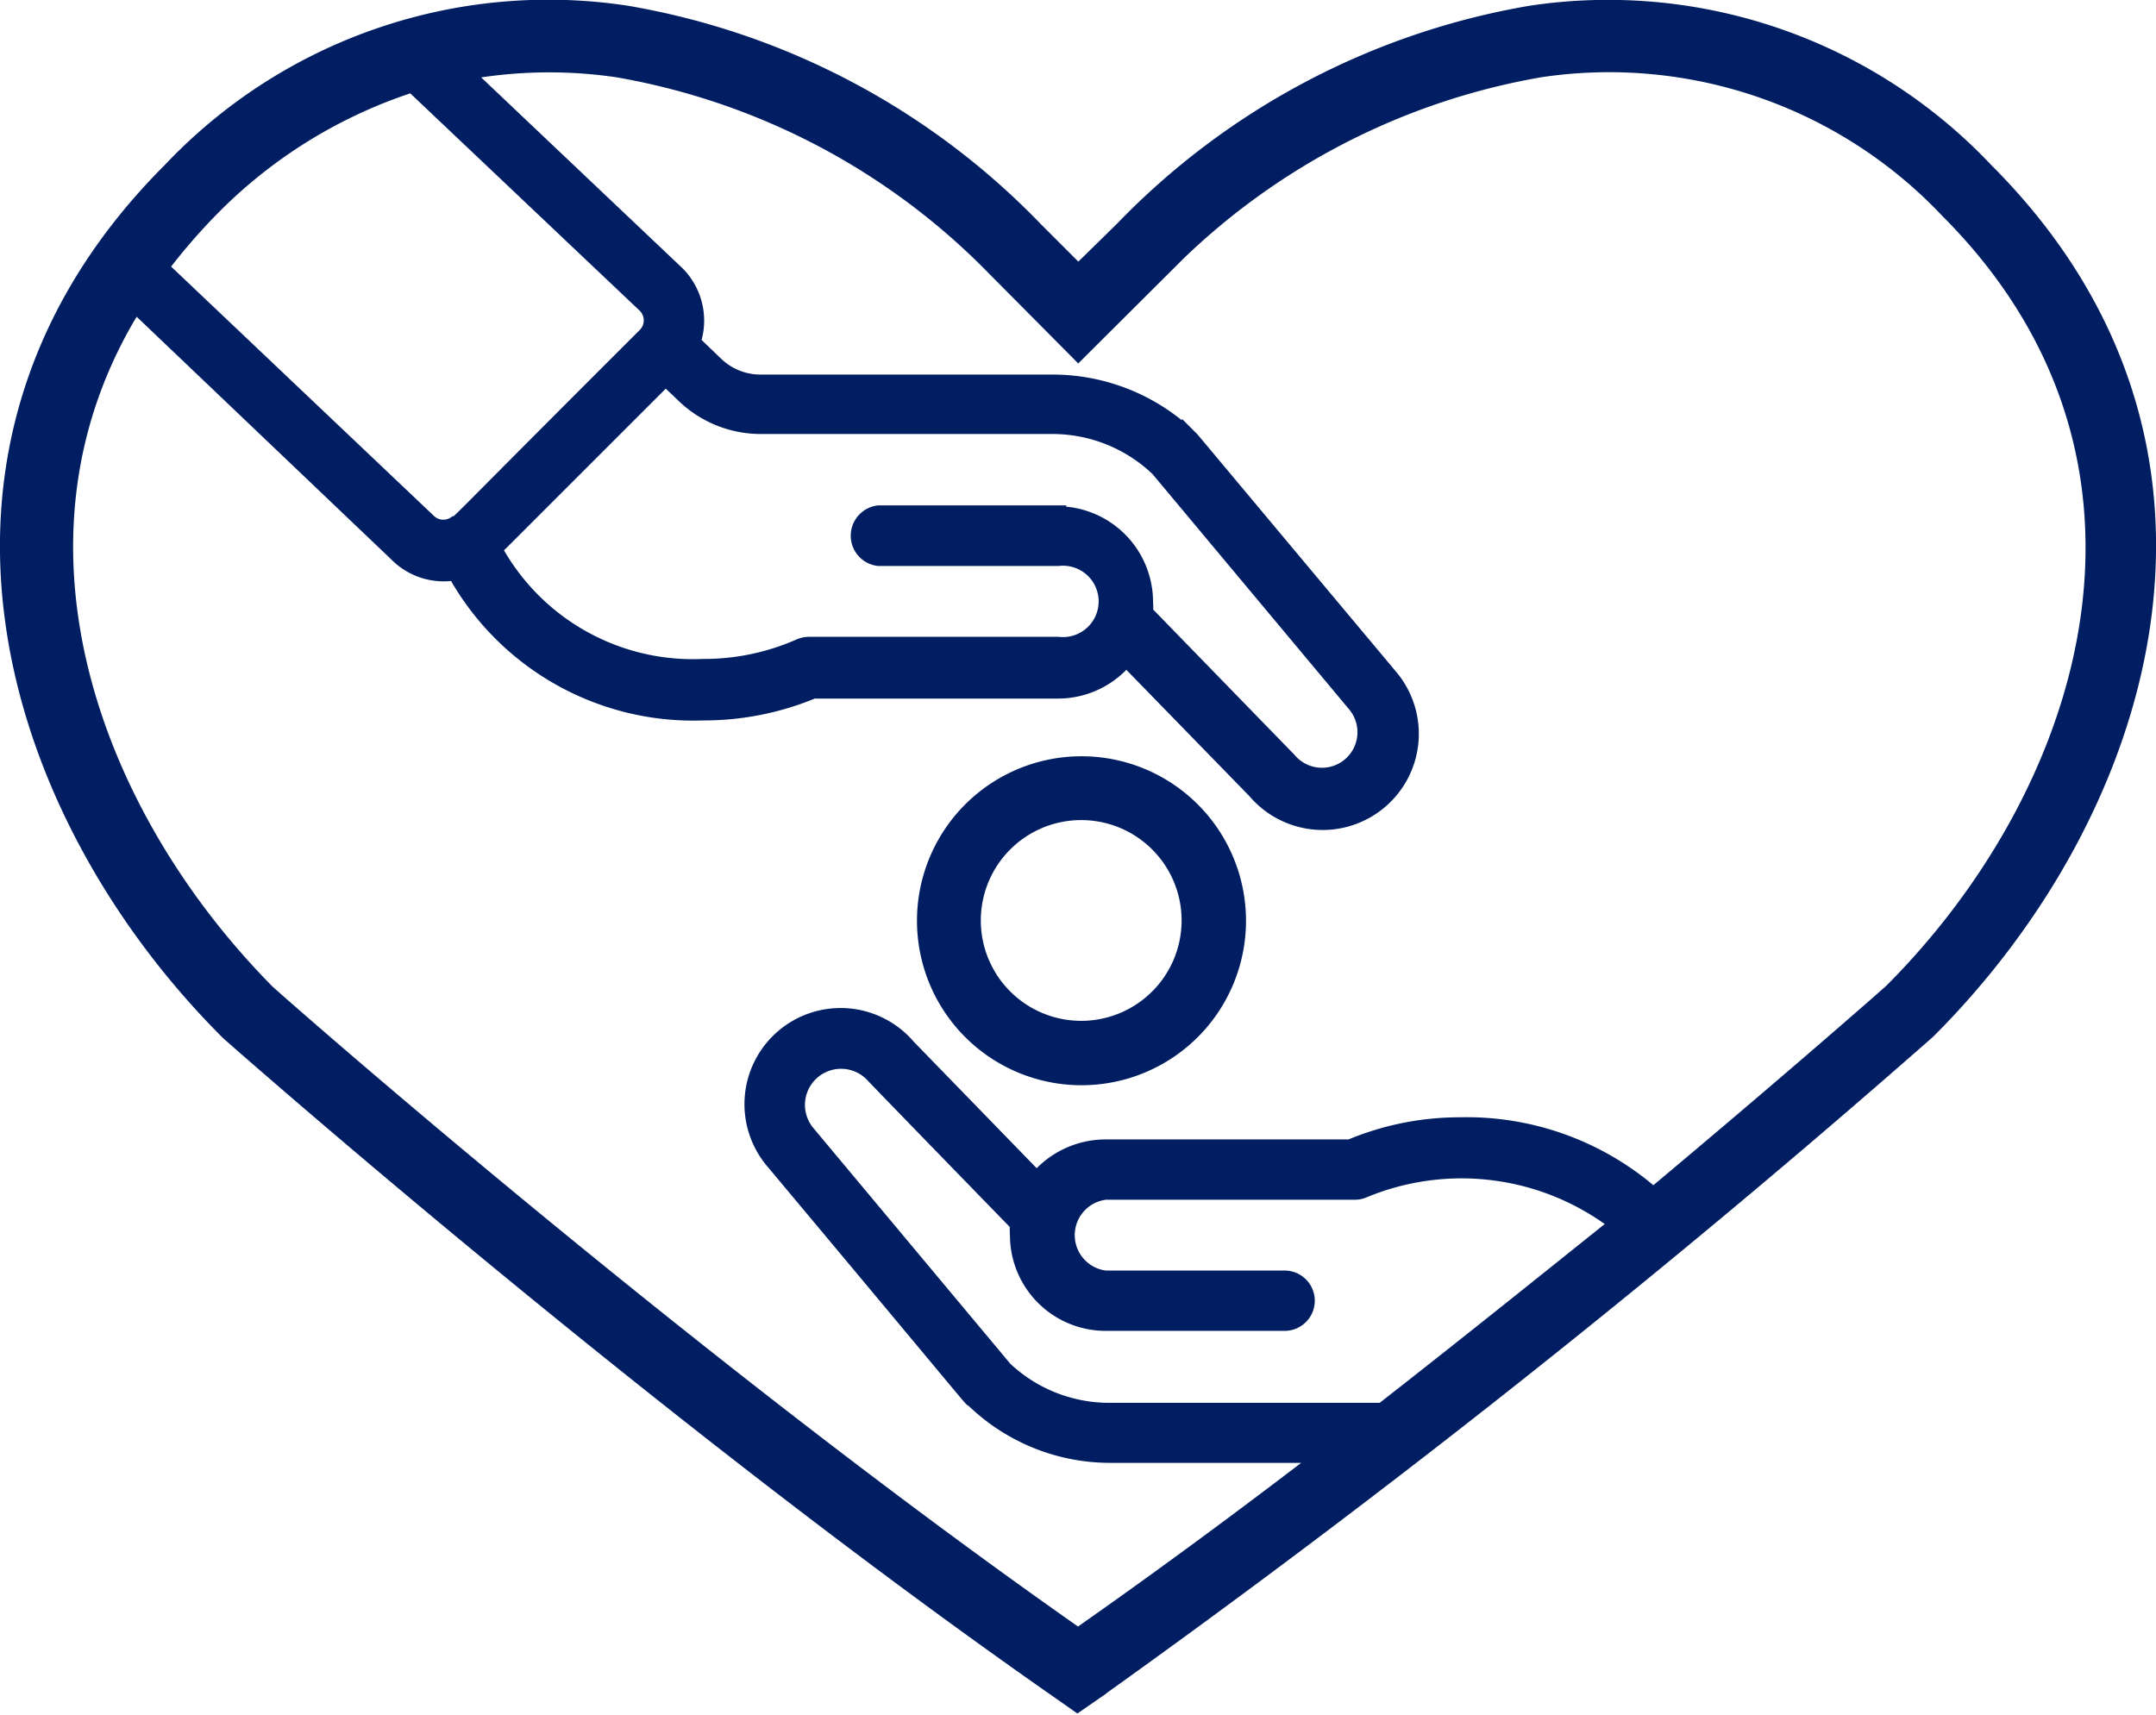 <svg id="Layer_1" data-name="Layer 1" xmlns="http://www.w3.org/2000/svg" viewBox="0 0 73.98 58.85"><defs><style>.cls-1{fill:#001e61;}.cls-2{fill:none;stroke:#001e61;stroke-miterlimit:10;stroke-width:0.57px;}</style></defs><title>donasi</title><path class="cls-1" d="M68.12,5.86A17.8,17.8,0,0,0,52.52.48a25.37,25.37,0,0,0-14,7.41L37,9.38,35.51,7.89a25.4,25.4,0,0,0-14-7.41A17.82,17.82,0,0,0,5.86,5.86c-9.45,9.44-5.6,22,2,29.57l0,0c.6.53,14.89,13.12,28.57,22.65l.54.38.55-.38a361.24,361.24,0,0,0,28.61-22.7C73.72,27.81,77.57,15.3,68.12,5.86ZM47.44,48.43H38.11A5.25,5.25,0,0,1,34.46,47l-6.75-8.08a1.51,1.51,0,1,1,2.3-2s.63.66,4.93,5.08a2.56,2.56,0,0,0,0,.39,3,3,0,0,0,3,3h6.14a.75.75,0,1,0,0-1.5H37.93a1.51,1.51,0,0,1,0-3h8.55a.73.73,0,0,0,.3-.06A8.77,8.77,0,0,1,55.53,42C53.12,43.93,50.36,46.15,47.44,48.43Zm2.66-9.8a9.69,9.69,0,0,0-3.77.76h-8.4a3.05,3.05,0,0,0-2.35,1.12l-4.44-4.57a3,3,0,0,0-4.59,3.91C33.78,48.49,33.33,48,33.39,48a6.72,6.72,0,0,0,4.72,1.92h7.38c-2.76,2.12-5.64,4.25-8.5,6.25C23.71,46.87,10,34.83,9.16,34.07,3.09,27.94-.39,18.42,4.63,10.42l9,8.58a2.24,2.24,0,0,0,2,.63,9.32,9.32,0,0,0,8.5,4.81,9.72,9.72,0,0,0,3.77-.75h8.4a3,3,0,0,0,2.34-1.12l4.45,4.57a3,3,0,0,0,4.59-3.91c-7.23-8.64-6.78-8.11-6.84-8.17a6.77,6.77,0,0,0-4.73-1.92h-10a2.23,2.23,0,0,1-1.57-.63l-.79-.76a2.26,2.26,0,0,0-.53-2.34L15.9,2.47a16.13,16.13,0,0,1,5.29-.1,23.77,23.77,0,0,1,13,6.87L37,12.07l2.84-2.83a23.75,23.75,0,0,1,13-6.87,16,16,0,0,1,14,4.83c8.53,8.53,5,19.92-1.93,26.85-.27.24-3.47,3.06-8.18,7A9.68,9.68,0,0,0,50.1,38.63Zm-13.8-21H30.15a.76.76,0,0,0,0,1.51H36.3a1.51,1.51,0,1,1,0,3H27.75a.82.82,0,0,0-.31.07,8.15,8.15,0,0,1-3.31.69,7.78,7.78,0,0,1-7.19-4.06l5.9-5.9.64.61a3.78,3.78,0,0,0,2.62,1.06h10a5.26,5.26,0,0,1,3.66,1.47l6.75,8.08a1.5,1.5,0,1,1-2.3,1.94l-4.93-5.07a2.56,2.56,0,0,0,0-.39A3,3,0,0,0,36.3,17.66ZM22.14,11.54C15.37,18.3,15.75,18,15.62,18a.75.75,0,0,1-.94-.1L5.49,9.18a20.62,20.62,0,0,1,1.72-2,17,17,0,0,1,6.94-4.3l8,7.58A.75.75,0,0,1,22.14,11.54Z"/><path class="cls-1" d="M37.11,26.24a5.36,5.36,0,1,0,5.36,5.36A5.36,5.36,0,0,0,37.11,26.24Zm0,9.08a3.73,3.73,0,1,1,3.72-3.72A3.73,3.73,0,0,1,37.11,35.32Z"/><path class="cls-2" d="M68.12,5.86A17.8,17.8,0,0,0,52.52.48a25.37,25.37,0,0,0-14,7.41L37,9.38,35.51,7.89a25.4,25.4,0,0,0-14-7.41A17.82,17.82,0,0,0,5.86,5.86c-9.45,9.44-5.6,22,2,29.57l0,0c.6.53,14.89,13.12,28.57,22.65l.54.38.55-.38a361.24,361.24,0,0,0,28.61-22.7C73.72,27.81,77.57,15.3,68.12,5.86ZM47.44,48.43H38.11A5.25,5.25,0,0,1,34.46,47l-6.75-8.08a1.51,1.51,0,1,1,2.3-2s.63.66,4.93,5.08a2.56,2.56,0,0,0,0,.39,3,3,0,0,0,3,3h6.14a.75.75,0,1,0,0-1.5H37.93a1.51,1.51,0,0,1,0-3h8.55a.73.73,0,0,0,.3-.06A8.77,8.77,0,0,1,55.53,42C53.12,43.93,50.36,46.15,47.44,48.43Zm2.66-9.8a9.69,9.69,0,0,0-3.77.76h-8.4a3.05,3.05,0,0,0-2.35,1.12l-4.44-4.57a3,3,0,0,0-4.59,3.91C33.78,48.49,33.33,48,33.39,48a6.72,6.72,0,0,0,4.72,1.92h7.38c-2.76,2.12-5.64,4.25-8.5,6.25C23.71,46.87,10,34.83,9.16,34.07,3.09,27.94-.39,18.42,4.63,10.42l9,8.58a2.24,2.24,0,0,0,2,.63,9.32,9.32,0,0,0,8.5,4.81,9.72,9.72,0,0,0,3.77-.75h8.4a3,3,0,0,0,2.34-1.12l4.45,4.57a3,3,0,0,0,4.59-3.91c-7.23-8.64-6.78-8.11-6.84-8.17a6.77,6.77,0,0,0-4.73-1.92h-10a2.23,2.23,0,0,1-1.57-.63l-.79-.76a2.26,2.26,0,0,0-.53-2.34L15.9,2.47a16.13,16.13,0,0,1,5.29-.1,23.77,23.77,0,0,1,13,6.87L37,12.07l2.84-2.83a23.75,23.75,0,0,1,13-6.87,16,16,0,0,1,14,4.83c8.53,8.53,5,19.92-1.93,26.85-.27.24-3.47,3.06-8.18,7A9.68,9.68,0,0,0,50.1,38.63Zm-13.8-21H30.15a.76.76,0,0,0,0,1.51H36.3a1.51,1.51,0,1,1,0,3H27.75a.82.82,0,0,0-.31.07,8.15,8.15,0,0,1-3.31.69,7.78,7.78,0,0,1-7.19-4.06l5.9-5.9.64.61a3.78,3.78,0,0,0,2.62,1.06h10a5.26,5.26,0,0,1,3.66,1.47l6.75,8.08a1.5,1.5,0,1,1-2.3,1.94l-4.93-5.07a2.56,2.56,0,0,0,0-.39A3,3,0,0,0,36.3,17.66ZM22.14,11.54C15.37,18.3,15.75,18,15.62,18a.75.75,0,0,1-.94-.1L5.49,9.18a20.62,20.62,0,0,1,1.72-2,17,17,0,0,1,6.94-4.3l8,7.58A.75.75,0,0,1,22.14,11.54Z"/><path class="cls-2" d="M37.11,26.24a5.36,5.36,0,1,0,5.36,5.36A5.36,5.36,0,0,0,37.11,26.24Zm0,9.08a3.73,3.73,0,1,1,3.72-3.72A3.73,3.73,0,0,1,37.11,35.32Z"/></svg>